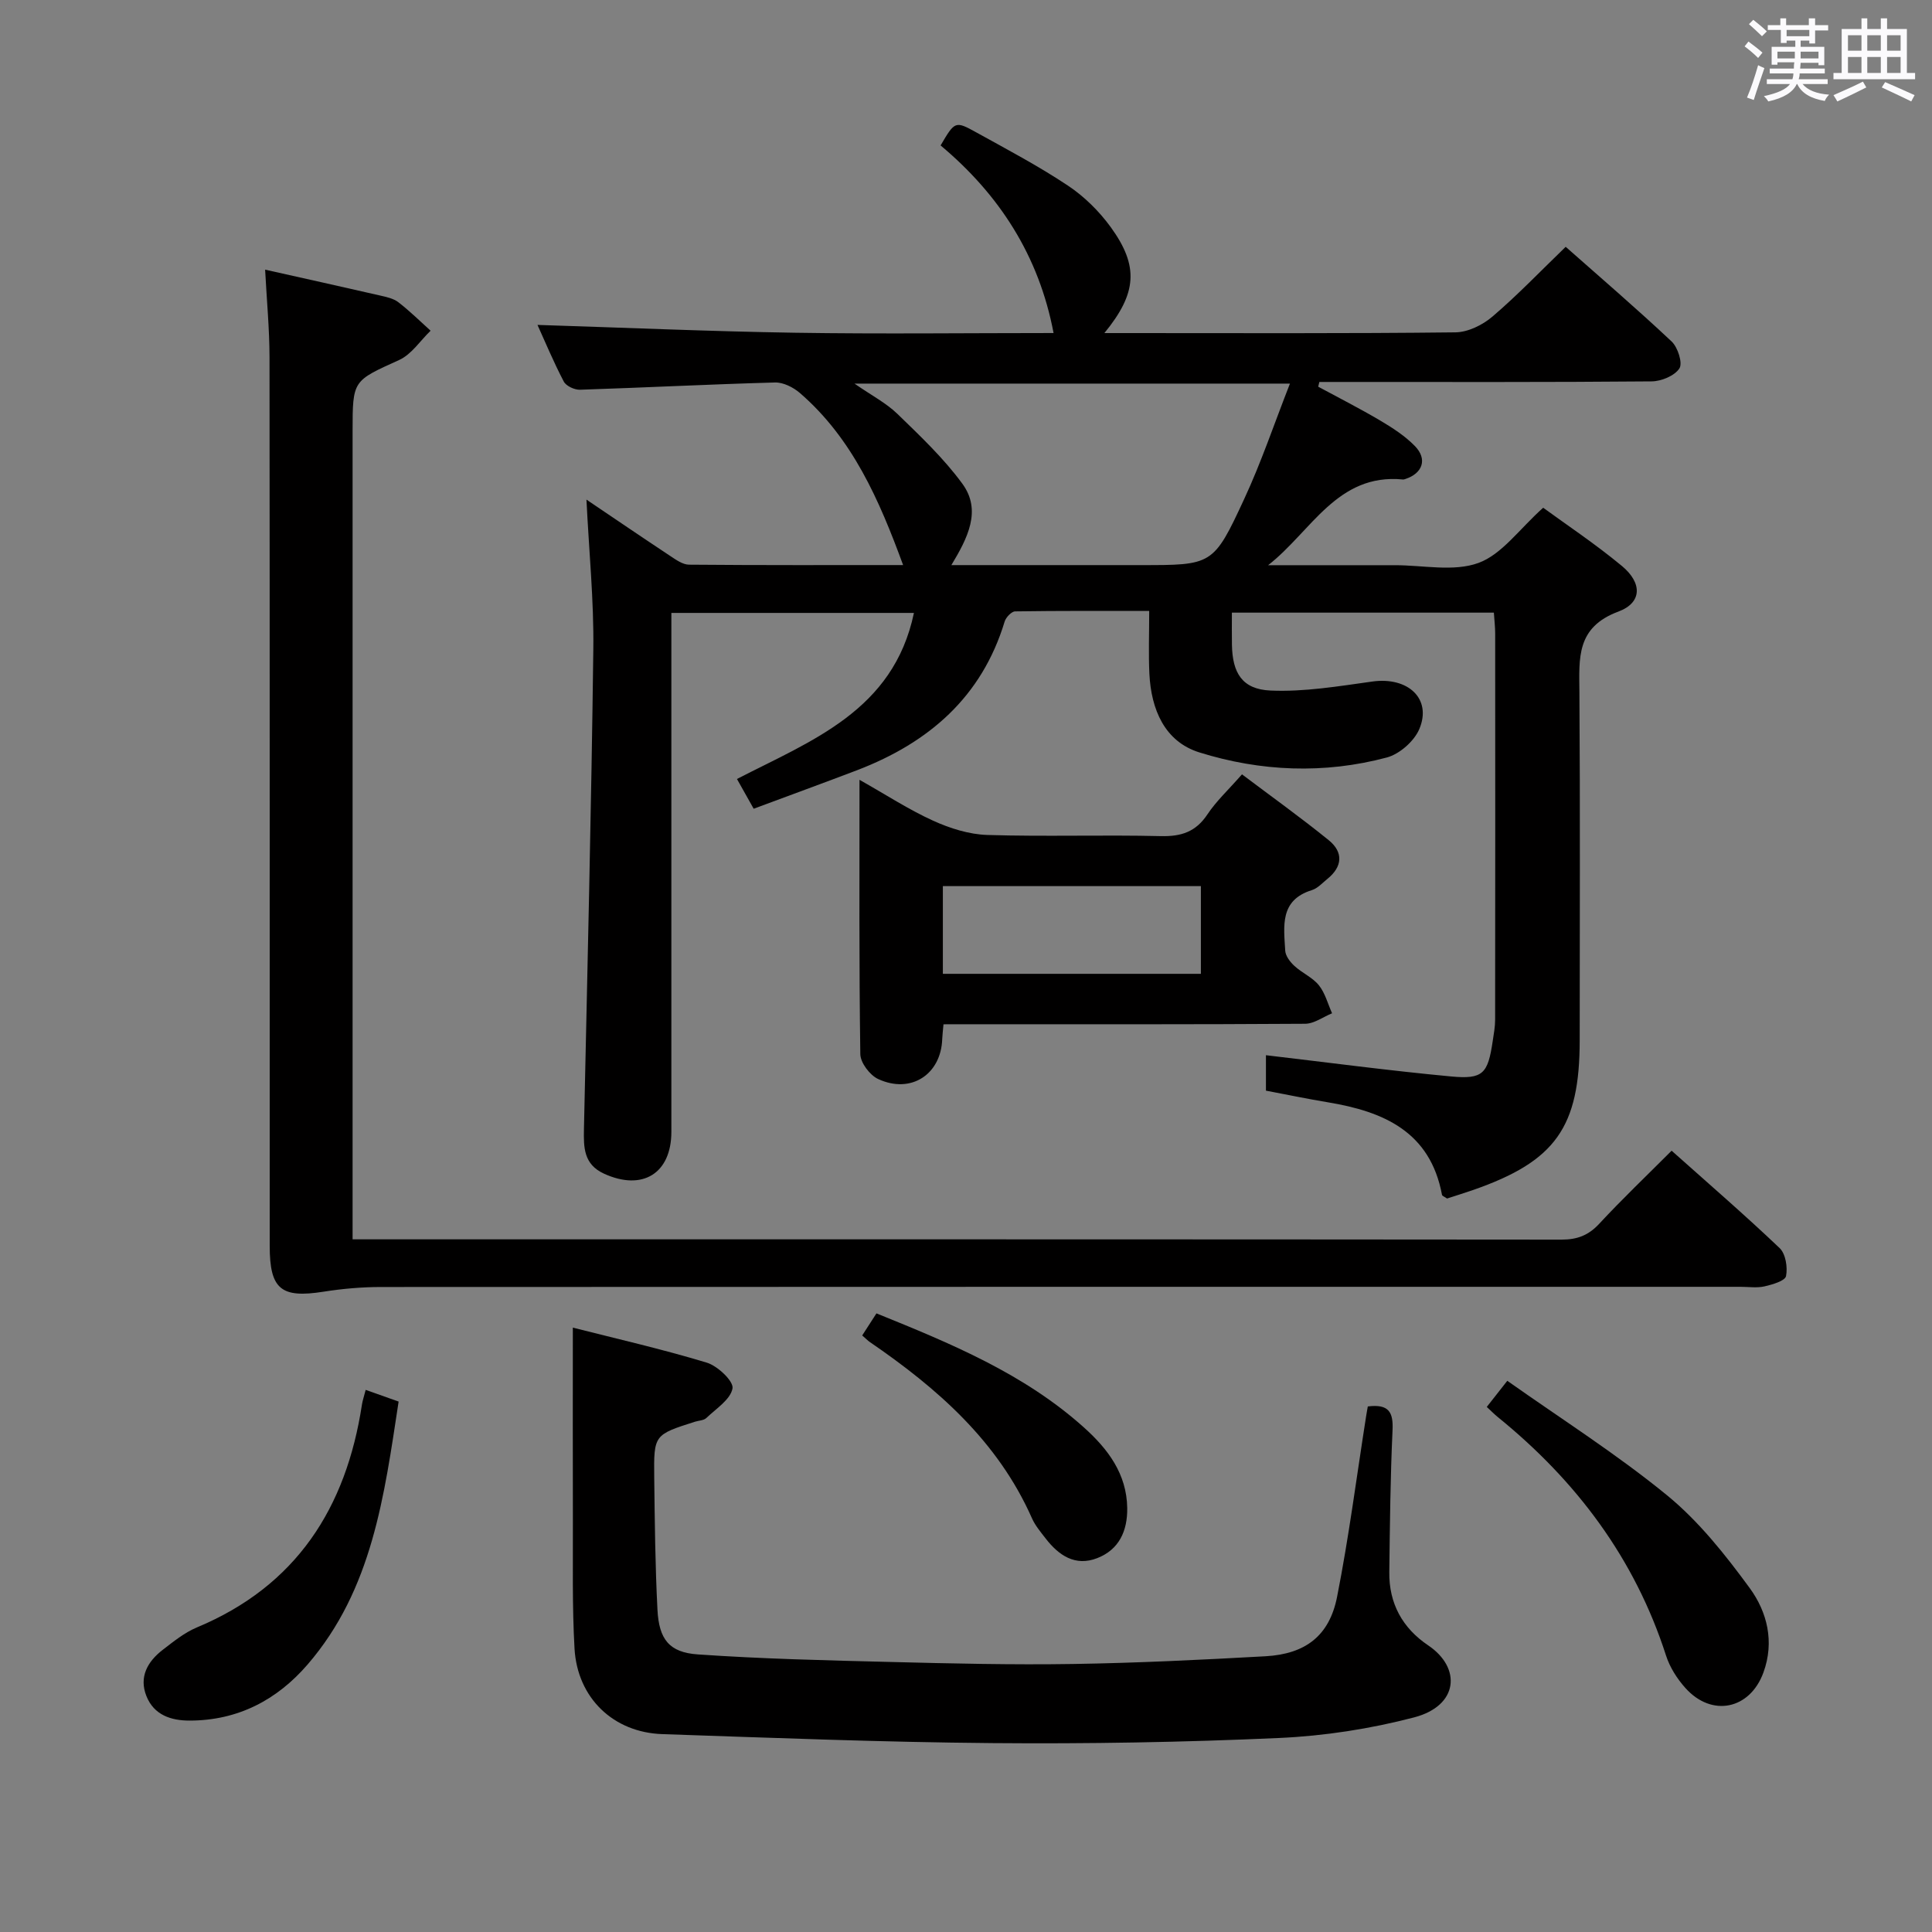 <svg enable-background="new 0 0 400 400" viewBox="0 0 400 400" xmlns="http://www.w3.org/2000/svg"><rect x="0" y="0" width="400" height="400" fill="#808080" stroke="none"/><path d="m361.2 9.6.8-1c.9.7 1.9 1.4 2.9 2.3l-.9 1.1c-1-1-2-1.8-2.8-2.4zm.5 10.6c.9-2.1 1.6-4.3 2.3-6.7.4.2.8.4 1.3.6-.7 2.1-1.5 4.3-2.2 6.6zm.4-15.2.9-.9c1 .8 2 1.6 2.8 2.4l-1 1c-.9-.9-1.8-1.7-2.7-2.5zm12.5-1.2h1.2v1.4h2.7v1.1h-2.7v2.7h-1.2v-.6h-1.8v1.3h4.9v3.8h-1.2v-.5h-3.7c0 .4-.1.9-.1 1.2h5.1v1h-5.2c0 .5-.1.9-.2 1.2h6v1h-5.2c1.1 1.3 2.9 2 5.5 2.2-.4.4-.7.8-.9 1.3-2.9-.5-4.8-1.6-5.7-3.5h-.1c-.8 1.7-2.7 2.9-5.9 3.6-.2-.4-.6-.8-.9-1.1 2.8-.6 4.6-1.4 5.4-2.5h-4.8v-1h5.3c.1-.3.2-.7.2-1.2h-4.9v-1h5c0-.4 0-.8.1-1.3h-3.5v.5h-1.2v-3.7h4.9v-1.3h-1.8v.5h-1.2v-2.7h-2.7v-1h2.6v-1.4h1.2v1.4h4.7v-1.4zm-6.6 8.3h3.6c0-.4 0-.9 0-1.4h-3.6zm1.9-4.6h4.7v-1.3h-4.7zm6.6 3.2h-3.7v1.4h3.7z" fill="#fbfafc"/><path d="m385.3 3.8h1.3v2.2h2.8v-2.2h1.3v2.2h4.1v9.1h1.7v1.3h-16.9v-1.3h1.7v-9.1h4.1v-2.2zm.4 13.1.7 1.2c-1.8.9-3.8 1.9-6 2.9-.2-.4-.5-.8-.8-1.3 2.3-1 4.3-1.9 6.1-2.8zm-3.1-6.4h2.8v-3.2h-2.8zm0 4.6h2.8v-3.3h-2.8zm4-4.6h2.8v-3.2h-2.8zm0 4.6h2.8v-3.3h-2.8zm3.7 1.9c2.1.9 4.1 1.8 6.1 2.7l-.7 1.3c-2.2-1.1-4.2-2-6.1-2.9zm3.2-9.7h-2.8v3.2h2.8v-3.1zm-2.8 7.8h2.8v-3.3h-2.8z" fill="#fbfafc"/><g fill="#010000"><path d="m156.04 167.44c-1.29-2.29-2.25-4.01-3.46-6.16 15.41-7.95 32.39-14.12 36.64-34.38-16.71 0-33.21 0-50.22 0v5.44 101.98c0 8.66-6.01 12.32-13.96 8.67-4.2-1.93-4.22-5.41-4.14-9.24.72-33.11 1.53-66.23 1.94-99.35.13-10.09-.9-20.2-1.42-30.96 5.89 3.98 11.57 7.84 17.29 11.63 1.21.8 2.61 1.82 3.93 1.84 14.78.13 29.56.08 44.34.08-4.94-13.46-10.47-26.21-21.39-35.64-1.36-1.17-3.43-2.21-5.14-2.16-13.46.37-26.91 1.06-40.36 1.5-1.14.04-2.89-.77-3.37-1.7-2.12-4.05-3.88-8.29-5.44-11.72 17.84.56 35.58 1.34 53.32 1.62 17.81.28 35.64.06 53.53.06-3.04-16.04-11.25-28.68-23.39-38.84 2.95-5.01 3.01-5.13 7.39-2.7 6.4 3.54 12.88 6.96 18.96 11.01 3.39 2.25 6.48 5.31 8.88 8.61 5.86 8.08 5.44 13.68-1.32 21.93h4.68c22.66 0 45.33.11 67.99-.15 2.6-.03 5.64-1.52 7.68-3.27 5.18-4.42 9.91-9.37 15.16-14.44 7.12 6.3 14.69 12.79 21.94 19.61 1.28 1.21 2.32 4.48 1.6 5.57-1 1.53-3.75 2.67-5.77 2.68-21.33.19-42.66.12-63.99.12-1.59 0-3.19 0-4.78 0-.08.33-.16.65-.24.98 4.29 2.32 8.65 4.53 12.84 7.01 2.55 1.51 5.13 3.18 7.18 5.28 2.65 2.71 1.6 5.67-2 6.83-.16.05-.33.11-.49.09-13.62-1.33-18.97 10.79-27.9 17.75h24.21 2c5.83-.02 12.19 1.41 17.34-.47 4.87-1.78 8.47-7.03 13.4-11.43 4.67 3.42 10.73 7.44 16.3 12.06 4.23 3.51 4.21 7.6-.73 9.44-8.78 3.26-8.12 9.68-8.07 16.72.17 24 .06 47.99.06 71.99 0 18.06-5 25.1-22.05 31.04-1.86.65-3.74 1.22-5.41 1.77-.54-.38-1.01-.53-1.05-.76-2.44-13.09-12.09-17.25-23.62-19.16-4.23-.7-8.43-1.58-12.83-2.41 0-2.59 0-5.01 0-7.34 12.96 1.52 25.63 3.21 38.35 4.4 6.62.62 7.6-.59 8.6-7.32.22-1.47.5-2.96.5-4.43.03-26.66.03-53.33.01-79.99 0-1.3-.16-2.61-.27-4.29-18.07 0-35.94 0-54.24 0 0 2.38-.03 4.52.01 6.65.1 5.83 2.11 9.22 7.98 9.48 7 .31 14.11-.9 21.12-1.87 7.34-1.01 12.34 3.55 9.7 9.83-1.06 2.52-4.09 5.19-6.73 5.9-12.96 3.46-26.13 2.91-38.81-1.05-7.21-2.25-9.98-8.91-10.35-16.24-.2-4.13-.04-8.28-.04-13.05-9.51 0-18.63-.05-27.75.09-.76.01-1.92 1.24-2.18 2.11-4.74 15.65-15.72 25.07-30.46 30.74-6.95 2.65-13.96 5.2-21.5 8.01zm111.03-88.02c-30.52 0-59.79 0-90.16 0 3.58 2.48 6.58 4.03 8.9 6.28 4.72 4.58 9.57 9.17 13.43 14.44 4.07 5.56 1.08 11.29-2.27 16.86h39.07c14.96 0 15.17.1 21.56-13.69 3.53-7.59 6.21-15.58 9.47-23.89z"/><path d="m346.09 238.24c7.61 6.79 15.15 13.3 22.36 20.16 1.25 1.19 1.69 3.98 1.33 5.8-.2.99-2.81 1.75-4.45 2.13-1.59.36-3.32.09-4.98.09-93.82 0-187.64-.01-281.45.04-3.97 0-7.98.35-11.91.97-8.8 1.39-11.15-.49-11.15-9.49-.01-61.32.02-122.65-.04-183.97-.01-5.92-.58-11.84-.91-18.14 8.36 1.87 16.12 3.59 23.87 5.37 1.28.29 2.71.6 3.71 1.37 2.35 1.81 4.47 3.91 6.68 5.9-2.14 2.06-3.94 4.89-6.5 6.06-9.56 4.34-9.65 4.13-9.65 14.65v160.97 6.44h5.85c81.49 0 162.97-.02 244.46.06 3.26 0 5.57-.89 7.8-3.29 4.73-5.1 9.77-9.9 14.98-15.12z"/><path d="m283.19 291.19c4.42-.56 5.29 1.25 5.12 4.91-.45 9.79-.55 19.6-.67 29.4-.08 6.46 2.71 11.56 8.04 15.15 6.93 4.65 6.32 12.51-2.91 14.92-9.08 2.37-18.56 3.84-27.93 4.26-19.78.89-39.6 1.23-59.39 1.06-22.78-.19-45.56-1.09-68.33-1.86-10.14-.34-17.58-7.49-18.17-17.7-.5-8.8-.31-17.65-.34-26.47-.04-13.11-.01-26.23-.01-39.99 8.97 2.28 18.45 4.44 27.73 7.25 2.25.68 5.59 3.85 5.33 5.33-.41 2.3-3.4 4.2-5.43 6.14-.54.51-1.55.51-2.34.76-8.46 2.7-8.54 2.7-8.44 11.51.11 9.14.2 18.29.67 27.42.32 6.12 2.42 8.84 8.37 9.25 13.23.92 26.51 1.23 39.78 1.56 12.63.32 25.28.62 37.91.42 13.29-.21 26.58-.86 39.85-1.6 8.27-.47 13.21-4.25 14.8-12.31 2.44-12.35 4.04-24.87 6-37.32.09-.63.22-1.26.36-2.09z"/><path d="m195.34 212.07c-.12 1.4-.23 2.2-.26 3.01-.23 7.36-6.47 11.47-13.27 8.32-1.71-.79-3.66-3.36-3.69-5.14-.27-18.61-.17-37.22-.17-56.81 5.51 3.11 10.21 6.18 15.25 8.47 3.48 1.58 7.43 2.83 11.2 2.95 11.97.37 23.97-.05 35.95.24 4.23.1 7.24-.89 9.64-4.51 1.82-2.74 4.31-5.04 7.15-8.28 5.99 4.52 12.14 8.91 17.99 13.66 3.02 2.46 2.83 5.46-.31 7.99-1.03.83-2.01 1.95-3.21 2.32-6.72 2.08-5.8 7.5-5.52 12.53.06 1.1 1.02 2.36 1.91 3.17 1.58 1.46 3.75 2.37 5.06 4 1.3 1.62 1.85 3.84 2.73 5.8-1.86.76-3.71 2.16-5.58 2.17-22.97.15-45.94.1-68.92.1-1.8.01-3.62.01-5.95.01zm-.13-10.45h53.42c0-6.29 0-12.19 0-18.16-17.96 0-35.62 0-53.42 0z"/><path d="m307.82 291.29c1.22-1.55 2.32-2.95 4.25-5.41 11.17 7.9 22.64 15.17 33.08 23.71 6.56 5.37 12.05 12.29 17.1 19.19 3.63 4.96 5.17 11.13 2.85 17.49-2.79 7.66-10.68 9.31-16.14 3.23-1.73-1.92-3.25-4.31-4.03-6.75-6.47-20.09-18.56-36.16-34.79-49.33-.76-.62-1.44-1.32-2.32-2.13z"/><path d="m75.71 287.76c2.54.9 4.51 1.6 6.82 2.42-2.98 19.51-5.42 38.87-18.84 54.43-6.37 7.38-14.46 11.6-24.4 11.62-3.9.01-7.41-1.16-8.97-5.06-1.59-3.97.23-7.17 3.37-9.59 2.22-1.71 4.5-3.56 7.05-4.63 20.62-8.6 30.93-24.74 34.2-46.16.12-.79.39-1.56.77-3.03z"/><path d="m178.51 276.49c1.06-1.65 1.94-3.01 2.95-4.57 15.39 6.23 30.57 12.48 43.01 23.67 4.92 4.42 8.8 9.55 8.91 16.61.07 4.74-1.67 8.62-6.2 10.39-4.57 1.79-8.01-.57-10.74-4.13-1.01-1.31-2.12-2.62-2.78-4.11-7.07-15.98-19.59-26.92-33.59-36.51-.4-.28-.75-.64-1.56-1.35z"/></g></svg>